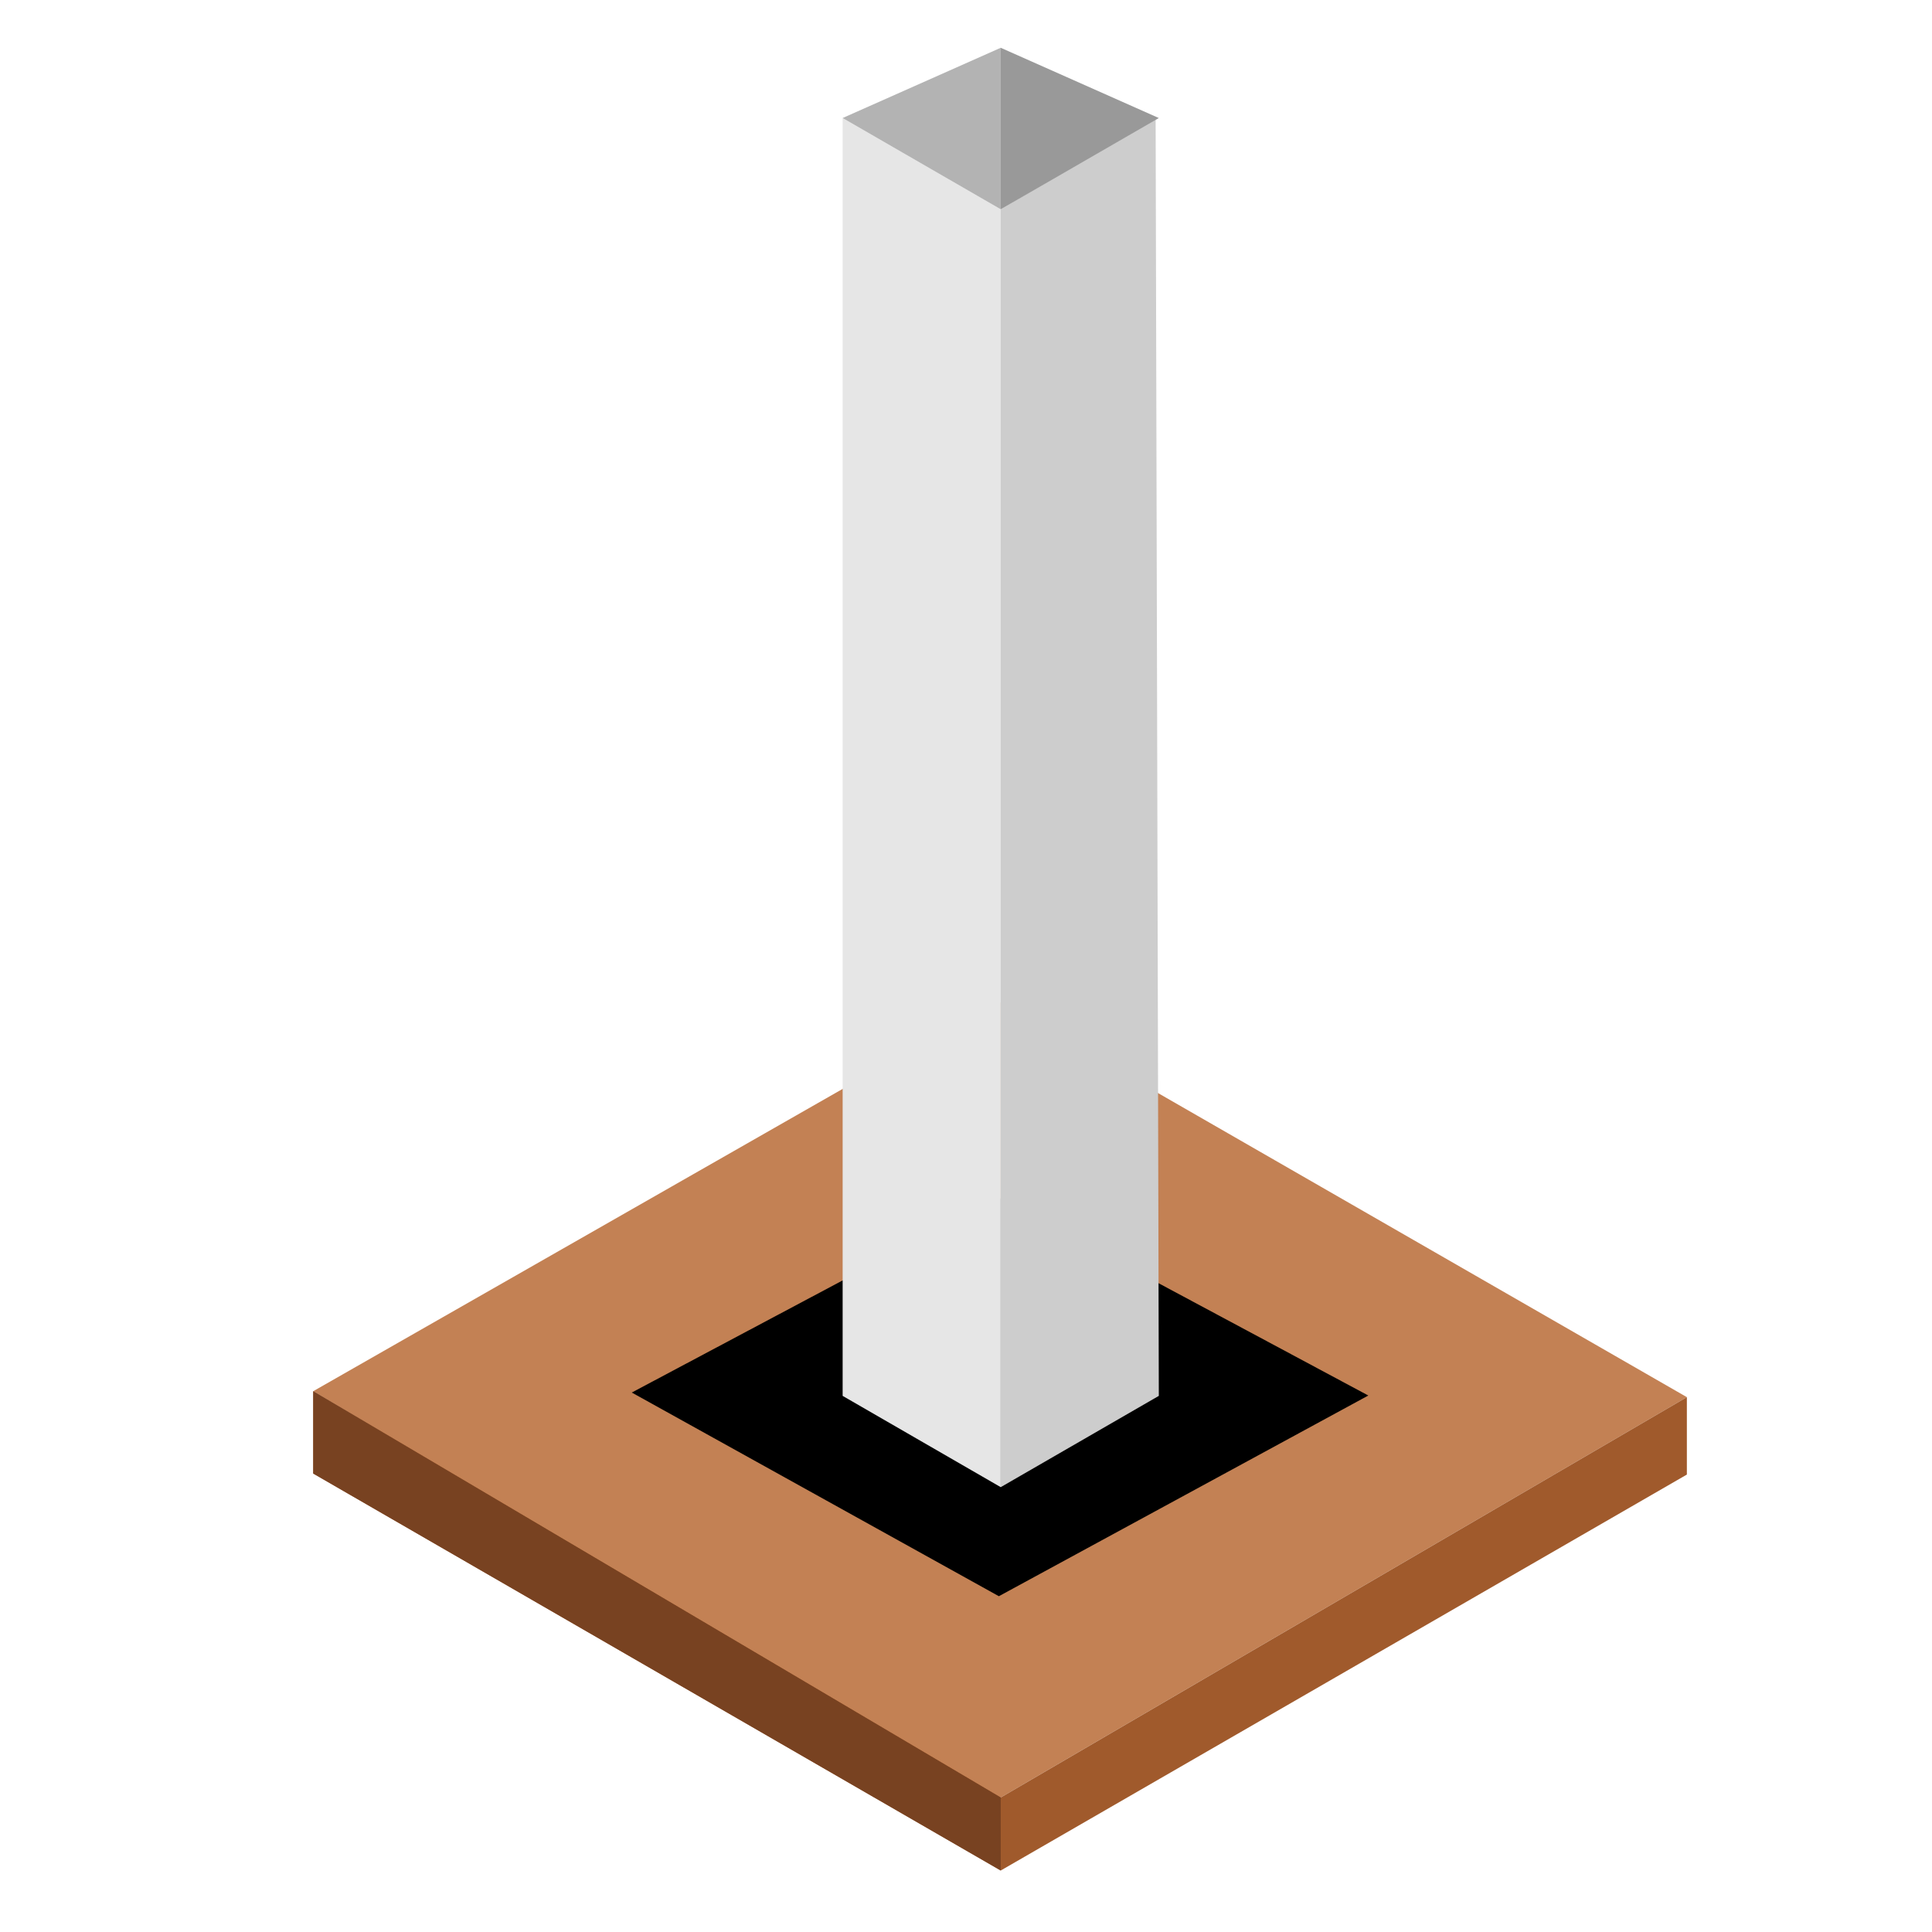 <?xml version="1.0" encoding="UTF-8" standalone="no"?>
<!-- Created with Inkscape (http://www.inkscape.org/) -->

<svg
   width="400"
   height="400"
   viewBox="0 0 105.833 105.833"
   version="1.1"
   id="svg1"
   inkscape:version="1.3.2 (091e20e, 2023-11-25)"
   sodipodi:docname="img_6.svg"
   xmlns:inkscape="http://www.inkscape.org/namespaces/inkscape"
   xmlns:sodipodi="http://sodipodi.sourceforge.net/DTD/sodipodi-0.dtd"
   xmlns="http://www.w3.org/2000/svg"
   xmlns:svg="http://www.w3.org/2000/svg">
  <sodipodi:namedview
     id="namedview1"
     pagecolor="#ffffff"
     bordercolor="#000000"
     borderopacity="0.25"
     inkscape:showpageshadow="2"
     inkscape:pageopacity="0.0"
     inkscape:pagecheckerboard="0"
     inkscape:deskcolor="#d1d1d1"
     inkscape:document-units="px"
     showgrid="true"
     inkscape:zoom="0.82958241"
     inkscape:cx="332.0948"
     inkscape:cy="251.93398"
     inkscape:window-width="1440"
     inkscape:window-height="753"
     inkscape:window-x="2560"
     inkscape:window-y="251"
     inkscape:window-maximized="1"
     inkscape:current-layer="layer1">
    <inkscape:grid
       type="axonomgrid"
       id="grid1"
       units="mm"
       originx="0"
       originy="0"
       spacingx="0"
       spacingy="1"
       empcolor="#0099e5"
       empopacity="0.302"
       color="#0099e5"
       opacity="0.149"
       empspacing="5"
       dotted="false"
       gridanglex="30"
       gridanglez="30"
       visible="true" />
  </sodipodi:namedview>
  <defs
     id="defs1" />
  <g
     inkscape:label="Layer 1"
     inkscape:groupmode="layer"
     id="layer1">
    <path
       style="fill:#c38154;fill-opacity:1;stroke:#000000;stroke-width:0"
       d="M 54.629,54.813 C 17.158,76.209 17.158,76.209 17.158,76.209 l 37.504,22.347 37.743,-22.021 z"
       id="path6"
       sodipodi:nodetypes="ccccc" />
    <path
       style="fill:#000000;fill-opacity:1;stroke:#000000;stroke-width:0"
       d="M 54.699,65.6 C 34.608,76.282 34.608,76.282 34.608,76.282 L 54.717,87.439 74.955,76.445 Z"
       id="path6-2"
       sodipodi:nodetypes="ccccc" />
    <path
       style="fill:#e6e6e6;fill-opacity:1;stroke:#000000;stroke-width:0"
       d="m 46.159,6.465 -2e-6,70 8.66,5 V 11.465 Z"
       id="path4"
       sodipodi:nodetypes="ccccc" />
    <path
       style="fill:#cdcdcd;fill-opacity:1;stroke:#000000;stroke-width:0"
       d="M 54.819,81.465 V 11.465 L 63.304,6.465 63.479,76.465 Z"
       id="path4-9"
       sodipodi:nodetypes="ccccc" />
    <path
       style="fill:#b3b3b3;fill-opacity:1;stroke:#000000;stroke-width:0"
       d="m 46.159,6.465 8.66,-3.848 V 11.465 Z"
       id="path5" />
    <path
       style="fill:#999999;fill-opacity:1;stroke:#000000;stroke-width:0"
       d="M 63.479,6.465 54.819,2.617 V 11.465 Z"
       id="path5-8" />
    <path
       style="fill:#a05a2c;fill-opacity:1;stroke:#000000;stroke-width:0"
       d="m 17.158,76.209 v 4.51 L 54.819,102.465 92.405,80.775 V 76.535 L 54.819,98.465 Z"
       id="path7"
       sodipodi:nodetypes="ccccccc" />
    <path
       style="fill:#a03f2c;fill-opacity:1;stroke:#000000;stroke-width:0"
       d="M 55.03,98.448 17.254,76.519"
       id="path9" />
    <path
       style="fill:#784221;fill-opacity:1;stroke:#000000;stroke-width:0"
       d="m 17.158,76.209 v 4.51 l 37.661,21.746 v -4 z"
       id="path10"
       sodipodi:nodetypes="ccccc" />
  </g>
</svg>
